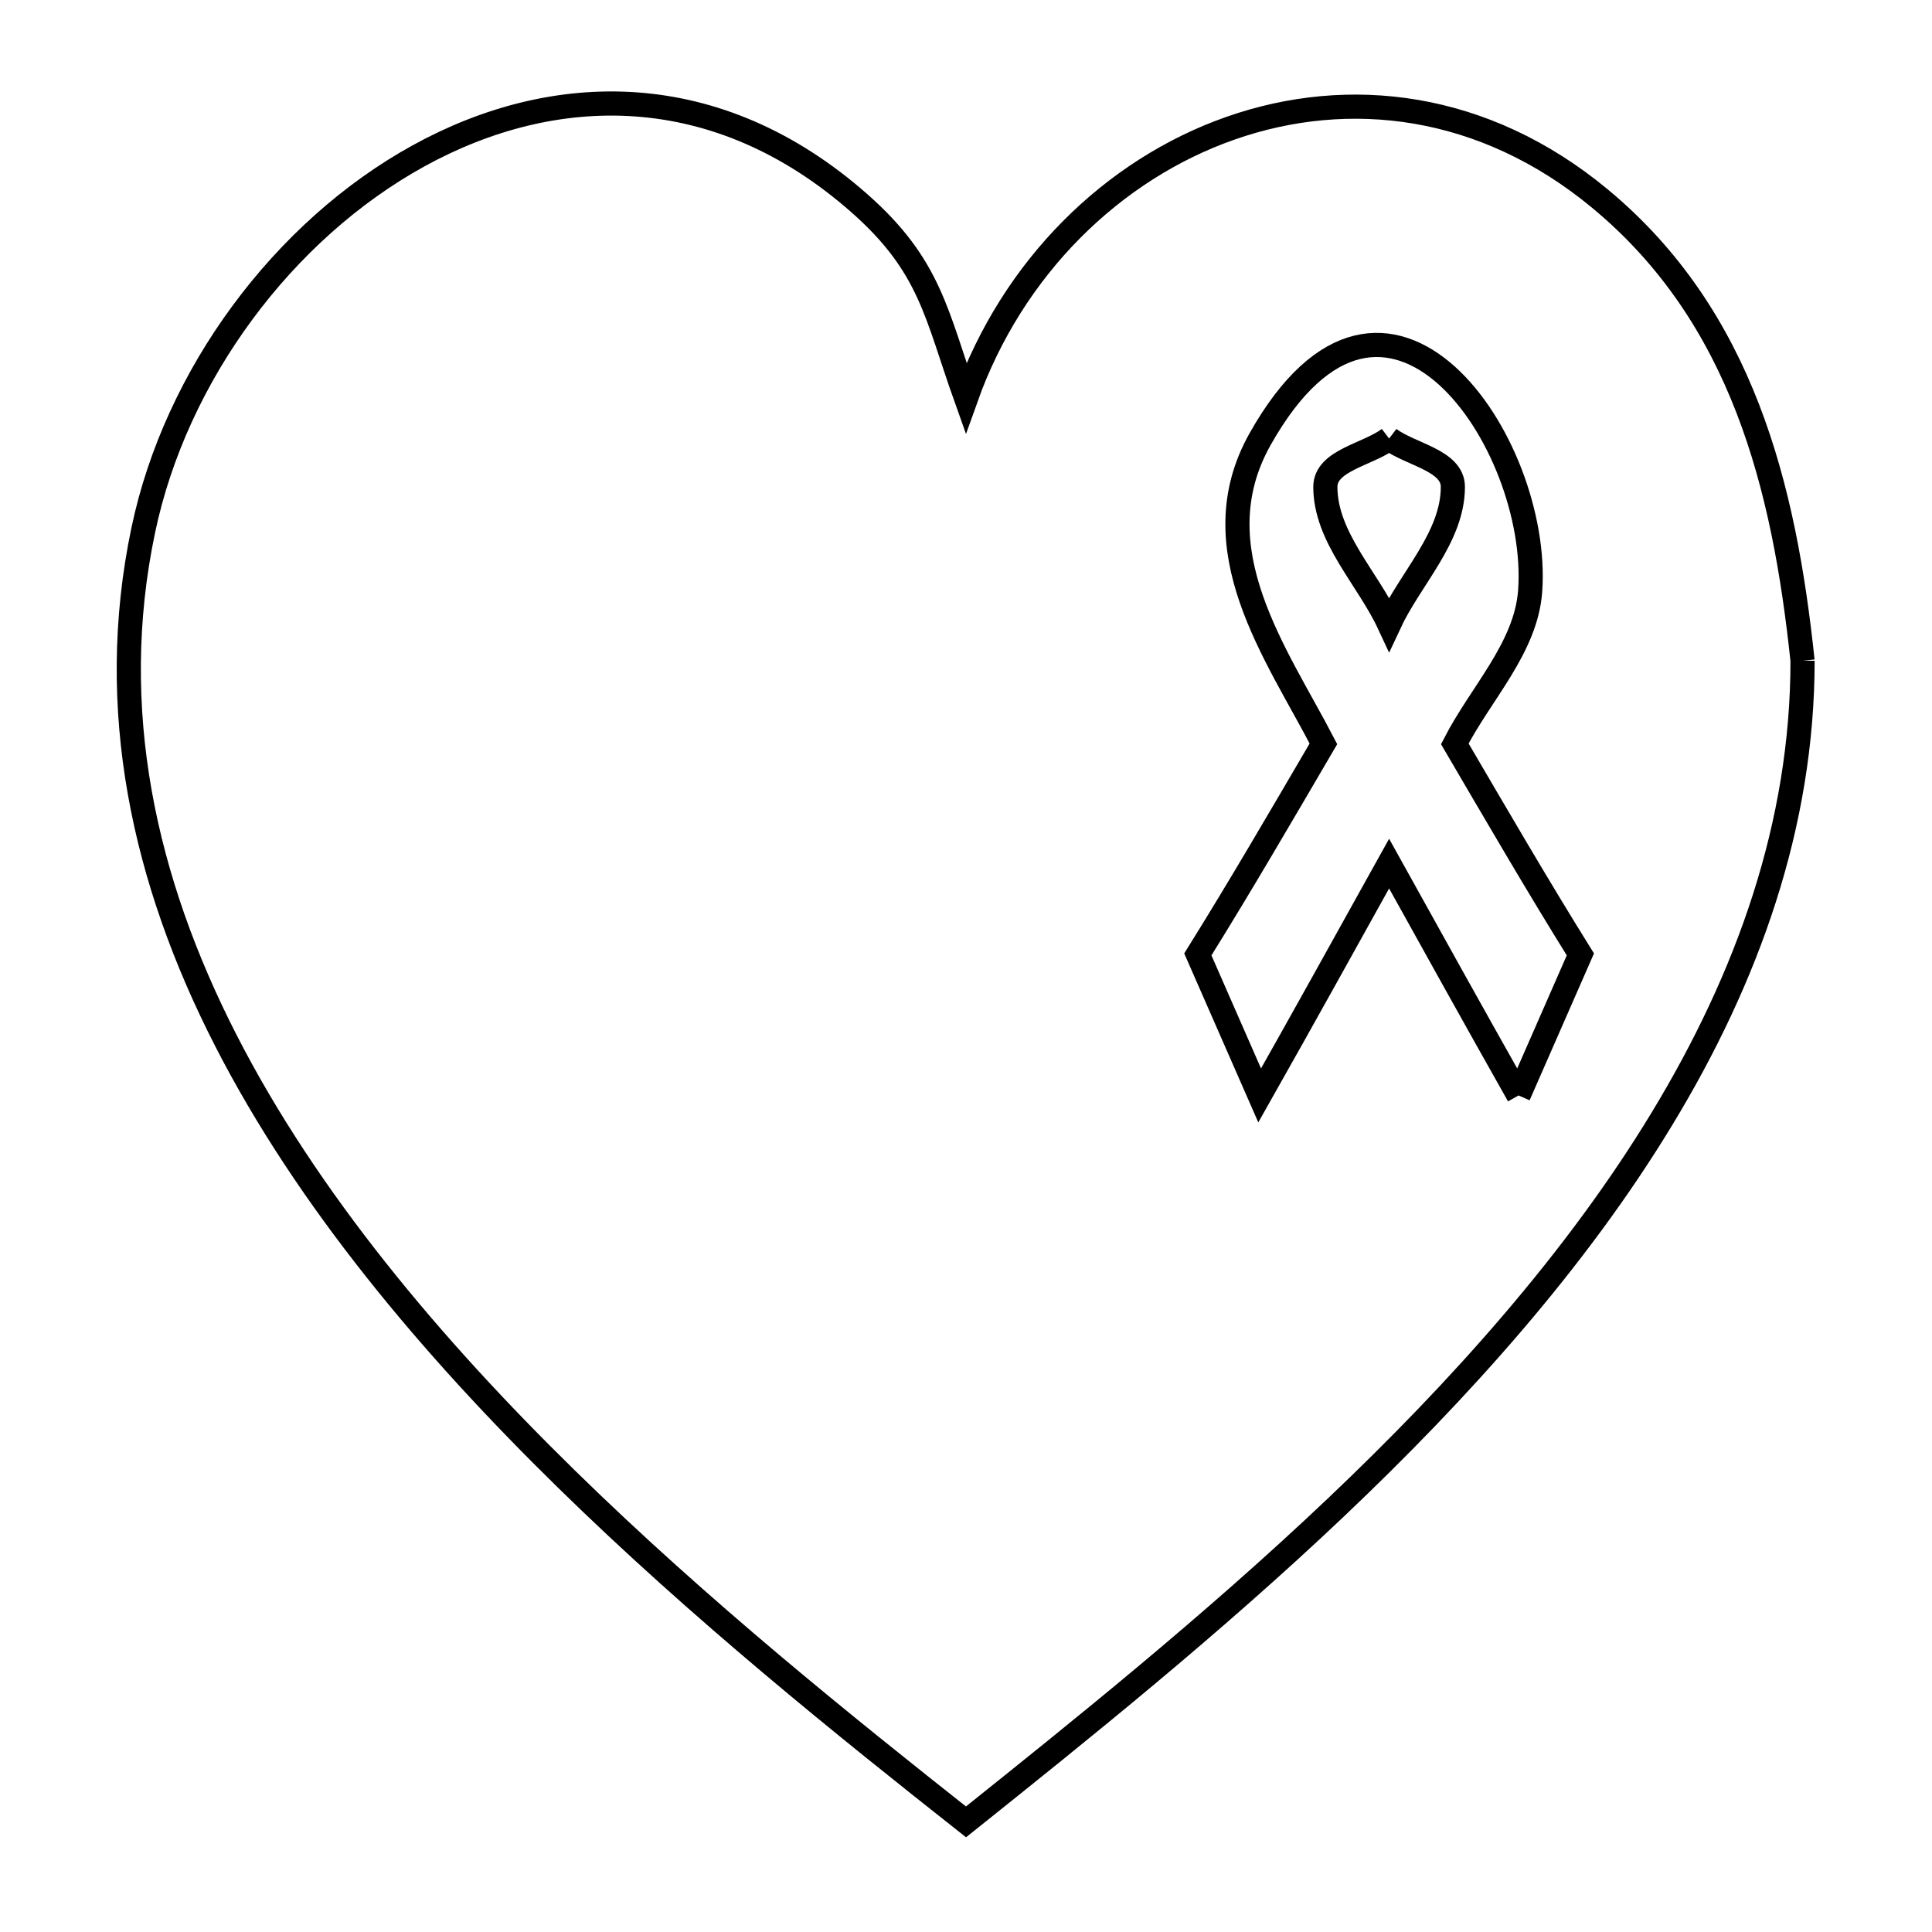 <svg xmlns="http://www.w3.org/2000/svg" viewBox="0.0 0.0 24.0 24.0" height="200px" width="200px"><path fill="none" stroke="black" stroke-width=".3" stroke-opacity="1.0"  filling="0" d="M17.256 5.448 L17.256 5.448 C17.52 5.648 18.048 5.717 18.048 6.048 C18.048 6.674 17.52 7.184 17.256 7.752 L17.256 7.752 C16.992 7.184 16.464 6.674 16.464 6.048 C16.464 5.717 16.992 5.648 17.256 5.448 L17.256 5.448"></path>
<path fill="none" stroke="black" stroke-width=".3" stroke-opacity="1.0"  filling="0" d="M22.392 8.208 L22.392 8.208 C22.392 10.24 21.712 12.14 20.646 13.897 C19.581 15.655 18.131 17.269 16.592 18.729 C15.052 20.189 13.423 21.494 12.0 22.632 L12.0 22.632 C10.495 21.443 8.702 20.005 7.033 18.37 C5.363 16.735 3.817 14.902 2.804 12.922 C1.791 10.942 1.313 8.814 1.779 6.589 C2.183 4.657 3.521 2.859 5.201 1.935 C6.88 1.011 8.902 0.961 10.677 2.526 C11.56 3.305 11.629 3.903 12.0 4.944 L12.0 4.944 C12.578 3.321 13.825 2.104 15.288 1.592 C16.752 1.079 18.432 1.271 19.875 2.467 C21.645 3.934 22.164 6.046 22.392 8.208 L22.392 8.208"></path>
<path fill="none" stroke="black" stroke-width=".3" stroke-opacity="1.0"  filling="0" d="M18.864 13.608 L18.864 13.608 C18.323 12.651 17.79 11.689 17.256 10.728 L17.256 10.728 C16.722 11.689 16.189 12.651 15.648 13.608 L14.88 11.856 C15.417 10.994 15.927 10.116 16.44 9.24 L16.44 9.24 C15.863 8.126 14.888 6.814 15.654 5.454 C17.224 2.667 19.143 5.502 19.008 7.344 C18.956 8.047 18.394 8.613 18.072 9.24 L18.072 9.24 C18.585 10.116 19.095 10.994 19.632 11.856 L18.864 13.608"></path></svg>